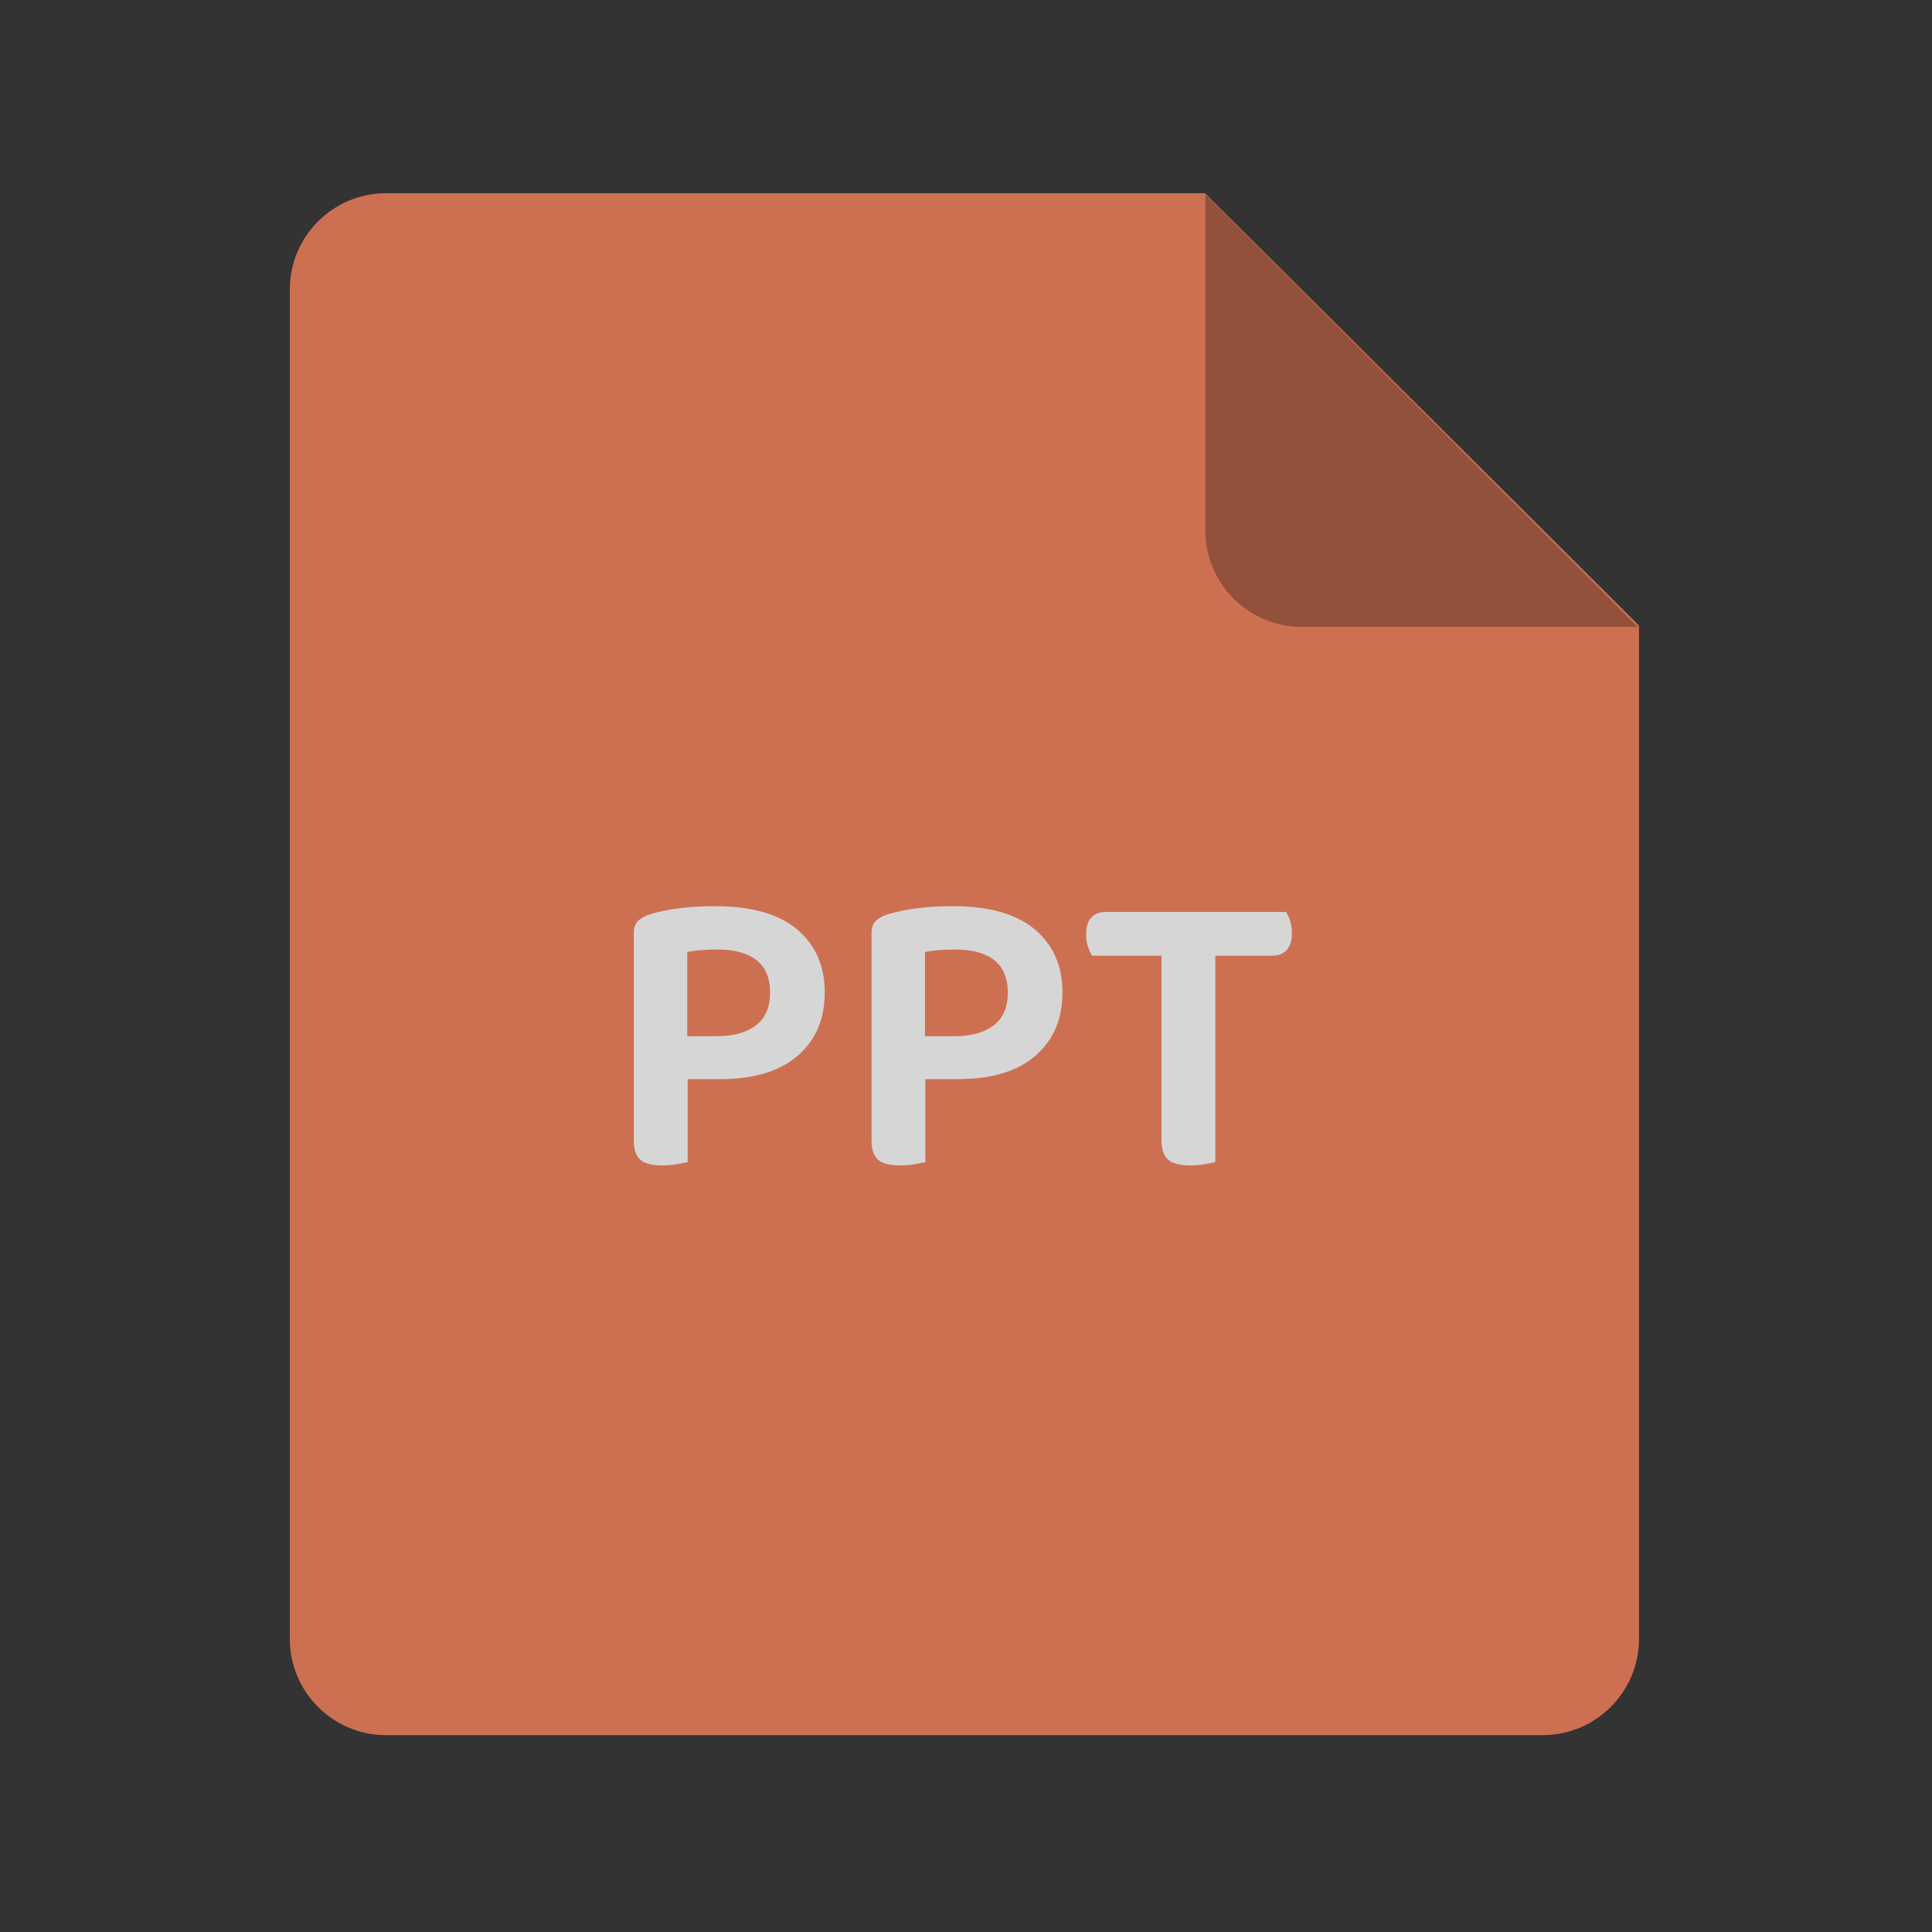 <?xml version="1.0" encoding="UTF-8"?>
<svg width="64px" height="64px" viewBox="0 0 64 64" version="1.1" xmlns="http://www.w3.org/2000/svg" xmlns:xlink="http://www.w3.org/1999/xlink">
    <rect x="0" y="0" width="64" height="64" fill="#333333" stroke="none"/>
    <title>Group 51 Copy</title>
    <g id="Page-1" stroke="none" stroke-width="1" fill="none" fill-rule="evenodd">
        <g id="Group-51-Copy">
            <rect id="Rectangle" fill-opacity="0" fill="#FFFFFF" x="0" y="0" width="64" height="64"></rect>
            <g id="Group-50" opacity="0.8" transform="translate(9.6, 6.4)" fill-rule="nonzero">
                <path d="M3.192,-1.40824986e-14 L30.317,-1.40824986e-14 L44.694,14.321 L44.694,47.887 C44.694,49.65 43.264,51.079 41.502,51.079 L3.192,51.079 C1.43,51.079 1.40824986e-14,49.65 1.40824986e-14,47.887 L1.40824986e-14,3.192 C1.40824986e-14,1.429 1.43,-1.40824986e-14 3.192,-1.40824986e-14 Z" id="Path" fill="#F47F59"></path>
                <path d="M44.648,14.366 L33.521,14.366 C31.758,14.366 30.328,12.936 30.328,11.173 L30.328,0.032 L44.648,14.366 Z" id="Path" fill="#F47F59"></path>
                <path d="M44.648,14.366 L33.521,14.366 C31.758,14.366 30.328,12.936 30.328,11.173 L30.328,0.032 L44.648,14.366 Z" id="Path" fill-opacity="0.3" fill="#000000"></path>
                <path d="M12.343,32.206 C12.517,32.206 12.679,32.193 12.83,32.165 C12.981,32.138 13.097,32.115 13.18,32.097 L13.18,32.097 L13.18,29.348 L14.25,29.348 C15.375,29.348 16.235,29.088 16.829,28.569 C17.424,28.049 17.721,27.352 17.721,26.476 C17.721,25.601 17.417,24.906 16.809,24.391 C16.2,23.876 15.293,23.618 14.085,23.618 C13.911,23.618 13.729,23.623 13.536,23.632 C13.344,23.641 13.152,23.657 12.96,23.68 C12.768,23.702 12.583,23.732 12.405,23.768 C12.226,23.805 12.064,23.846 11.917,23.892 C11.753,23.946 11.625,24.019 11.533,24.11 C11.442,24.202 11.396,24.334 11.396,24.507 L11.396,24.507 L11.396,31.372 C11.396,31.673 11.467,31.887 11.609,32.015 C11.751,32.143 11.995,32.206 12.343,32.206 Z M14.14,27.926 L13.166,27.926 L13.166,25.136 C13.44,25.081 13.774,25.054 14.168,25.054 C14.735,25.054 15.167,25.173 15.464,25.41 C15.761,25.647 15.91,26.002 15.91,26.476 C15.91,26.969 15.752,27.333 15.437,27.57 C15.121,27.807 14.689,27.926 14.14,27.926 L14.14,27.926 Z M20.218,32.206 C20.392,32.206 20.554,32.193 20.705,32.165 C20.856,32.138 20.973,32.115 21.055,32.097 L21.055,32.097 L21.055,29.348 L22.125,29.348 C23.25,29.348 24.11,29.088 24.705,28.569 C25.299,28.049 25.596,27.352 25.596,26.476 C25.596,25.601 25.292,24.906 24.684,24.391 C24.076,23.876 23.168,23.618 21.961,23.618 C21.787,23.618 21.604,23.623 21.412,23.632 C21.22,23.641 21.028,23.657 20.836,23.68 C20.643,23.702 20.458,23.732 20.28,23.768 C20.102,23.805 19.939,23.846 19.793,23.892 C19.628,23.946 19.5,24.019 19.409,24.11 C19.317,24.202 19.271,24.334 19.271,24.507 L19.271,24.507 L19.271,31.372 C19.271,31.673 19.342,31.887 19.484,32.015 C19.626,32.143 19.871,32.206 20.218,32.206 Z M22.016,27.926 L21.041,27.926 L21.041,25.136 C21.316,25.081 21.65,25.054 22.043,25.054 C22.61,25.054 23.042,25.173 23.34,25.41 C23.637,25.647 23.785,26.002 23.785,26.476 C23.785,26.969 23.628,27.333 23.312,27.57 C22.997,27.807 22.564,27.926 22.016,27.926 L22.016,27.926 Z M29.836,32.206 C30.001,32.206 30.161,32.193 30.316,32.165 C30.472,32.138 30.586,32.115 30.659,32.097 L30.659,32.097 L30.659,25.259 L32.553,25.259 C32.754,25.259 32.912,25.195 33.026,25.068 C33.14,24.94 33.197,24.753 33.197,24.507 C33.197,24.361 33.177,24.227 33.136,24.104 C33.095,23.98 33.051,23.882 33.005,23.81 L33.005,23.81 L27.023,23.81 C26.822,23.81 26.664,23.871 26.55,23.994 C26.436,24.117 26.379,24.306 26.379,24.562 C26.379,24.708 26.399,24.84 26.44,24.958 C26.481,25.077 26.525,25.177 26.571,25.259 L26.571,25.259 L28.876,25.259 L28.876,31.372 C28.876,31.673 28.949,31.887 29.095,32.015 C29.241,32.143 29.488,32.206 29.836,32.206 Z" id="PPT" fill="#FFFFFF"></path>
            </g>
        </g>
    </g>
</svg>